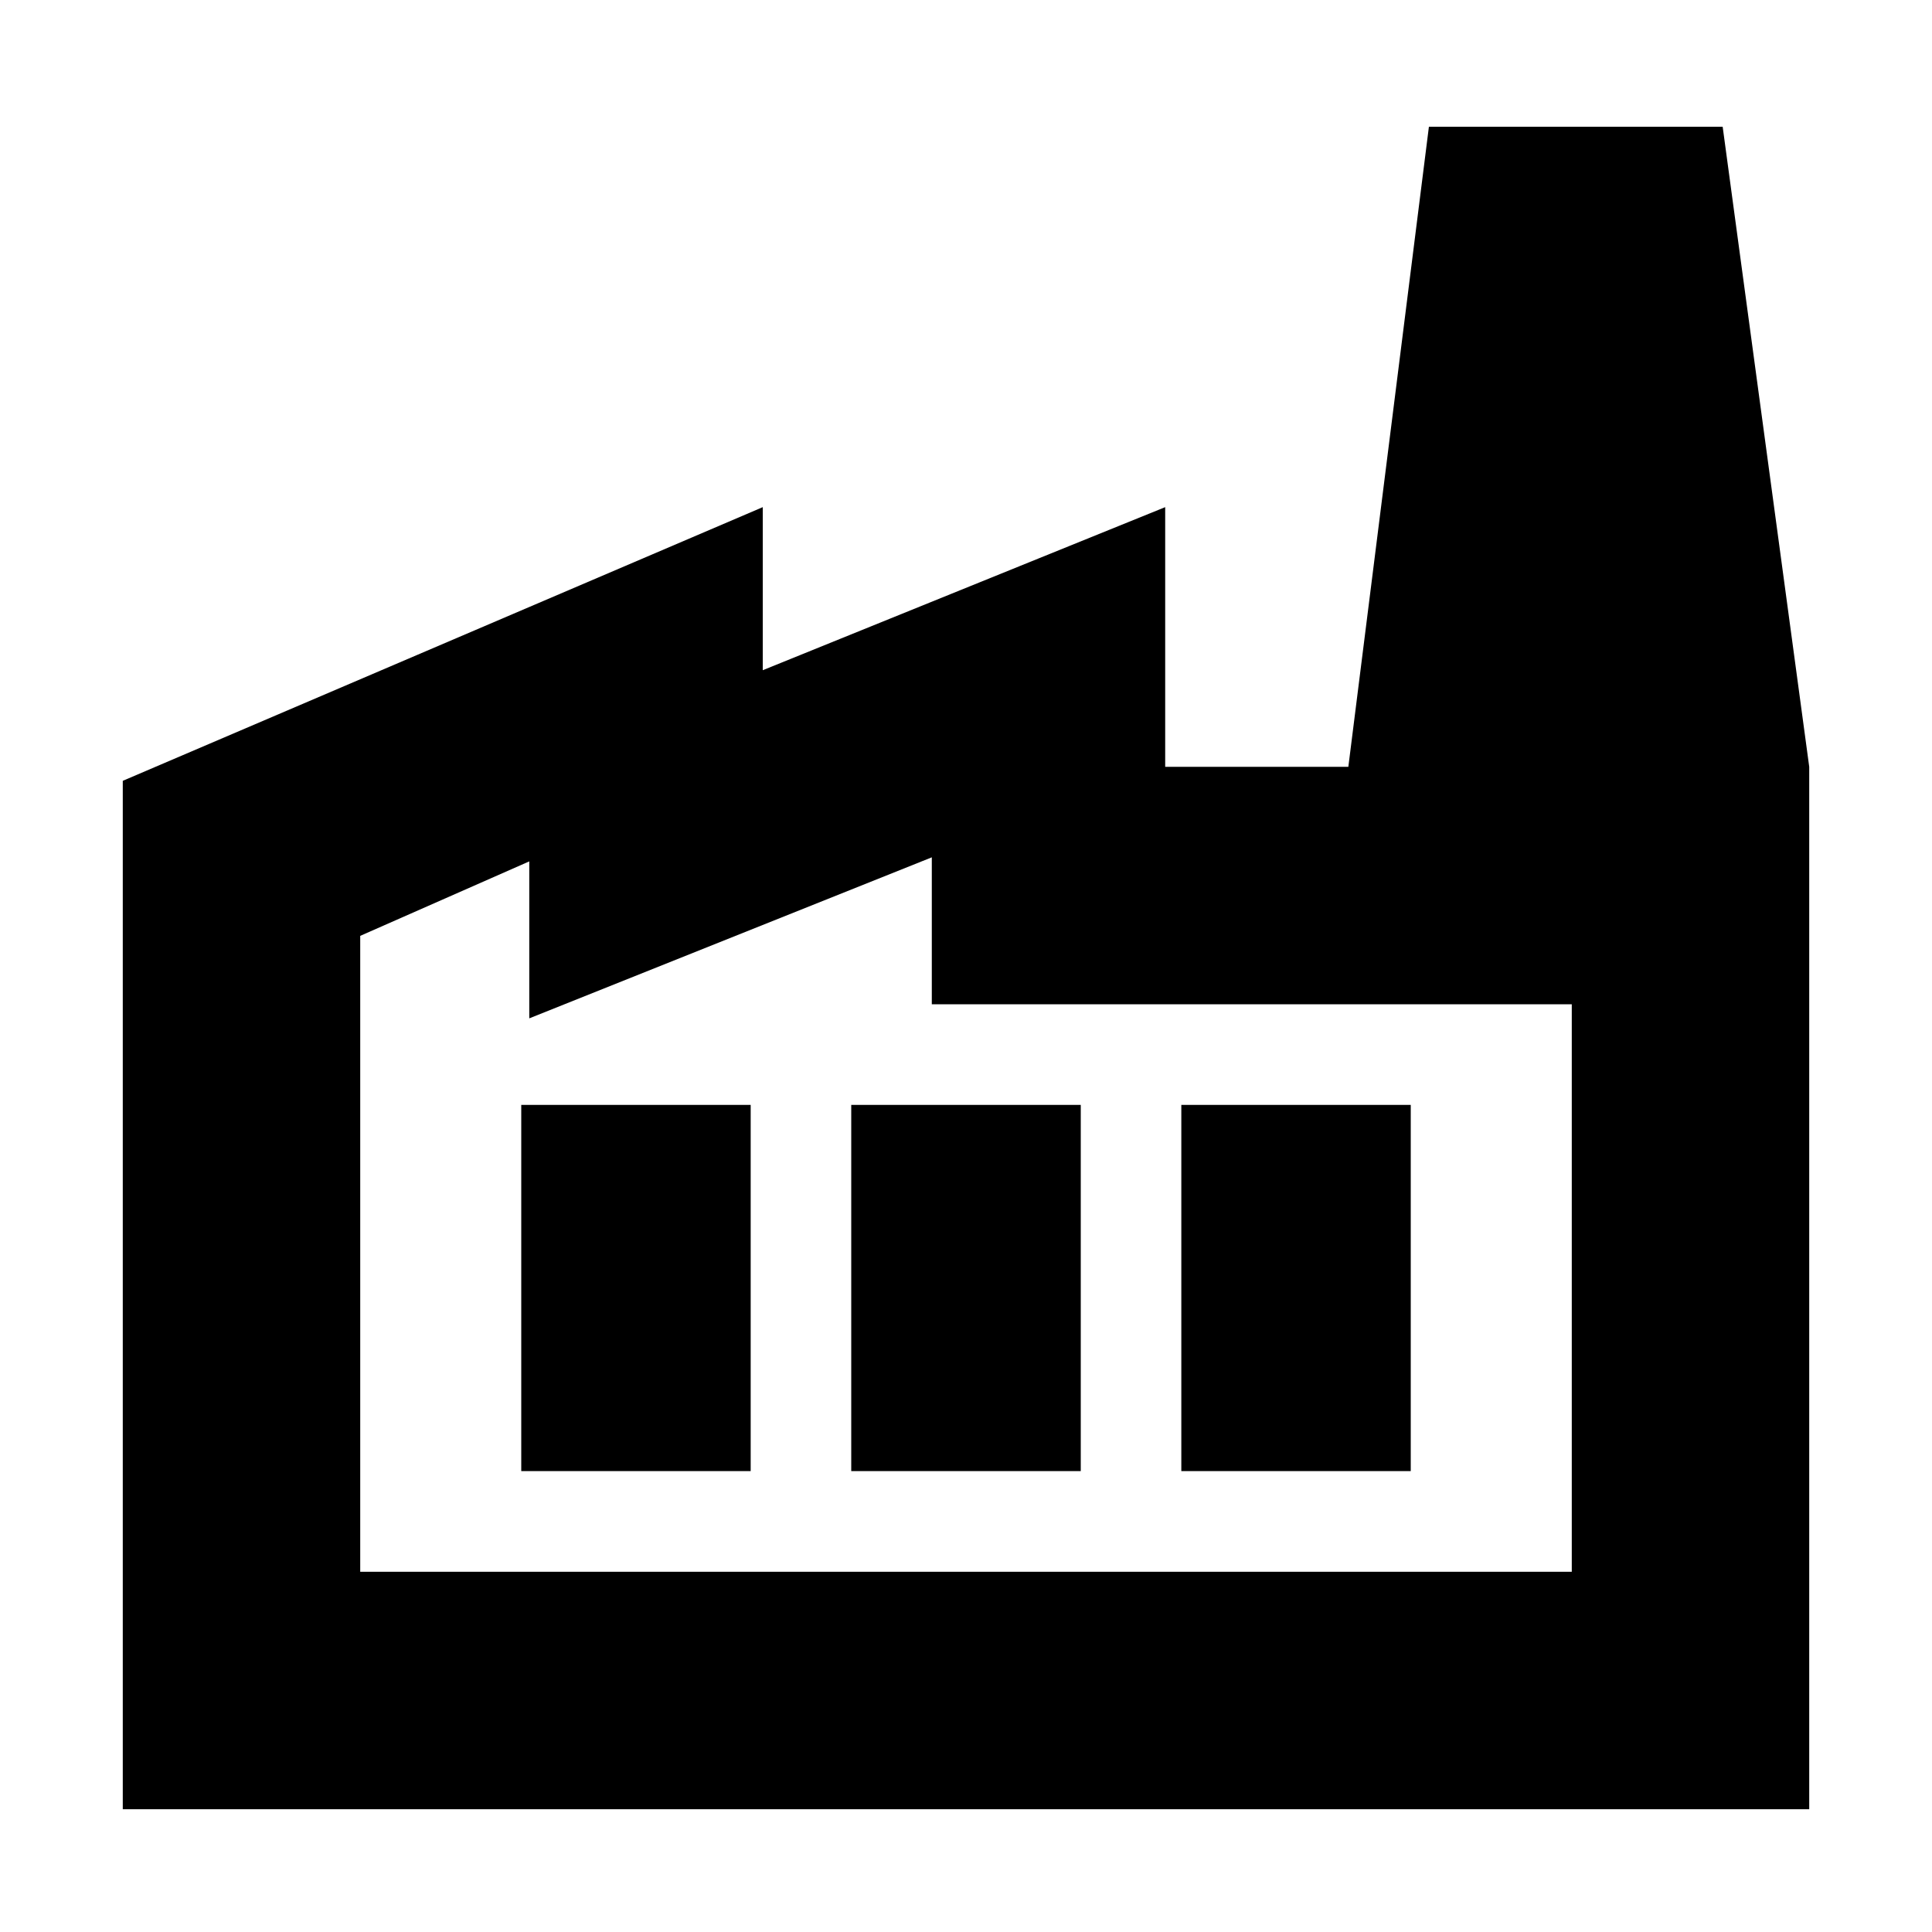<svg xmlns="http://www.w3.org/2000/svg" height="20" width="20"><path d="M1.271 18.729V8.083L7.896 5.25v1.688l4.166-1.688v2.688h6.667v10.791Zm2.458-2.458h12.542v-5.875H9.646V8.875l-4.167 1.667V8.917l-1.75.771Zm5.083-1.042h2.376v-3.791H8.812Zm-3.416 0h2.375v-3.791H5.396Zm6.833 0h2.375v-3.791h-2.375Zm6.5-7.291h-4.771l.834-6.626h3.041Zm-15 8.333h12.542Z"/></svg>
